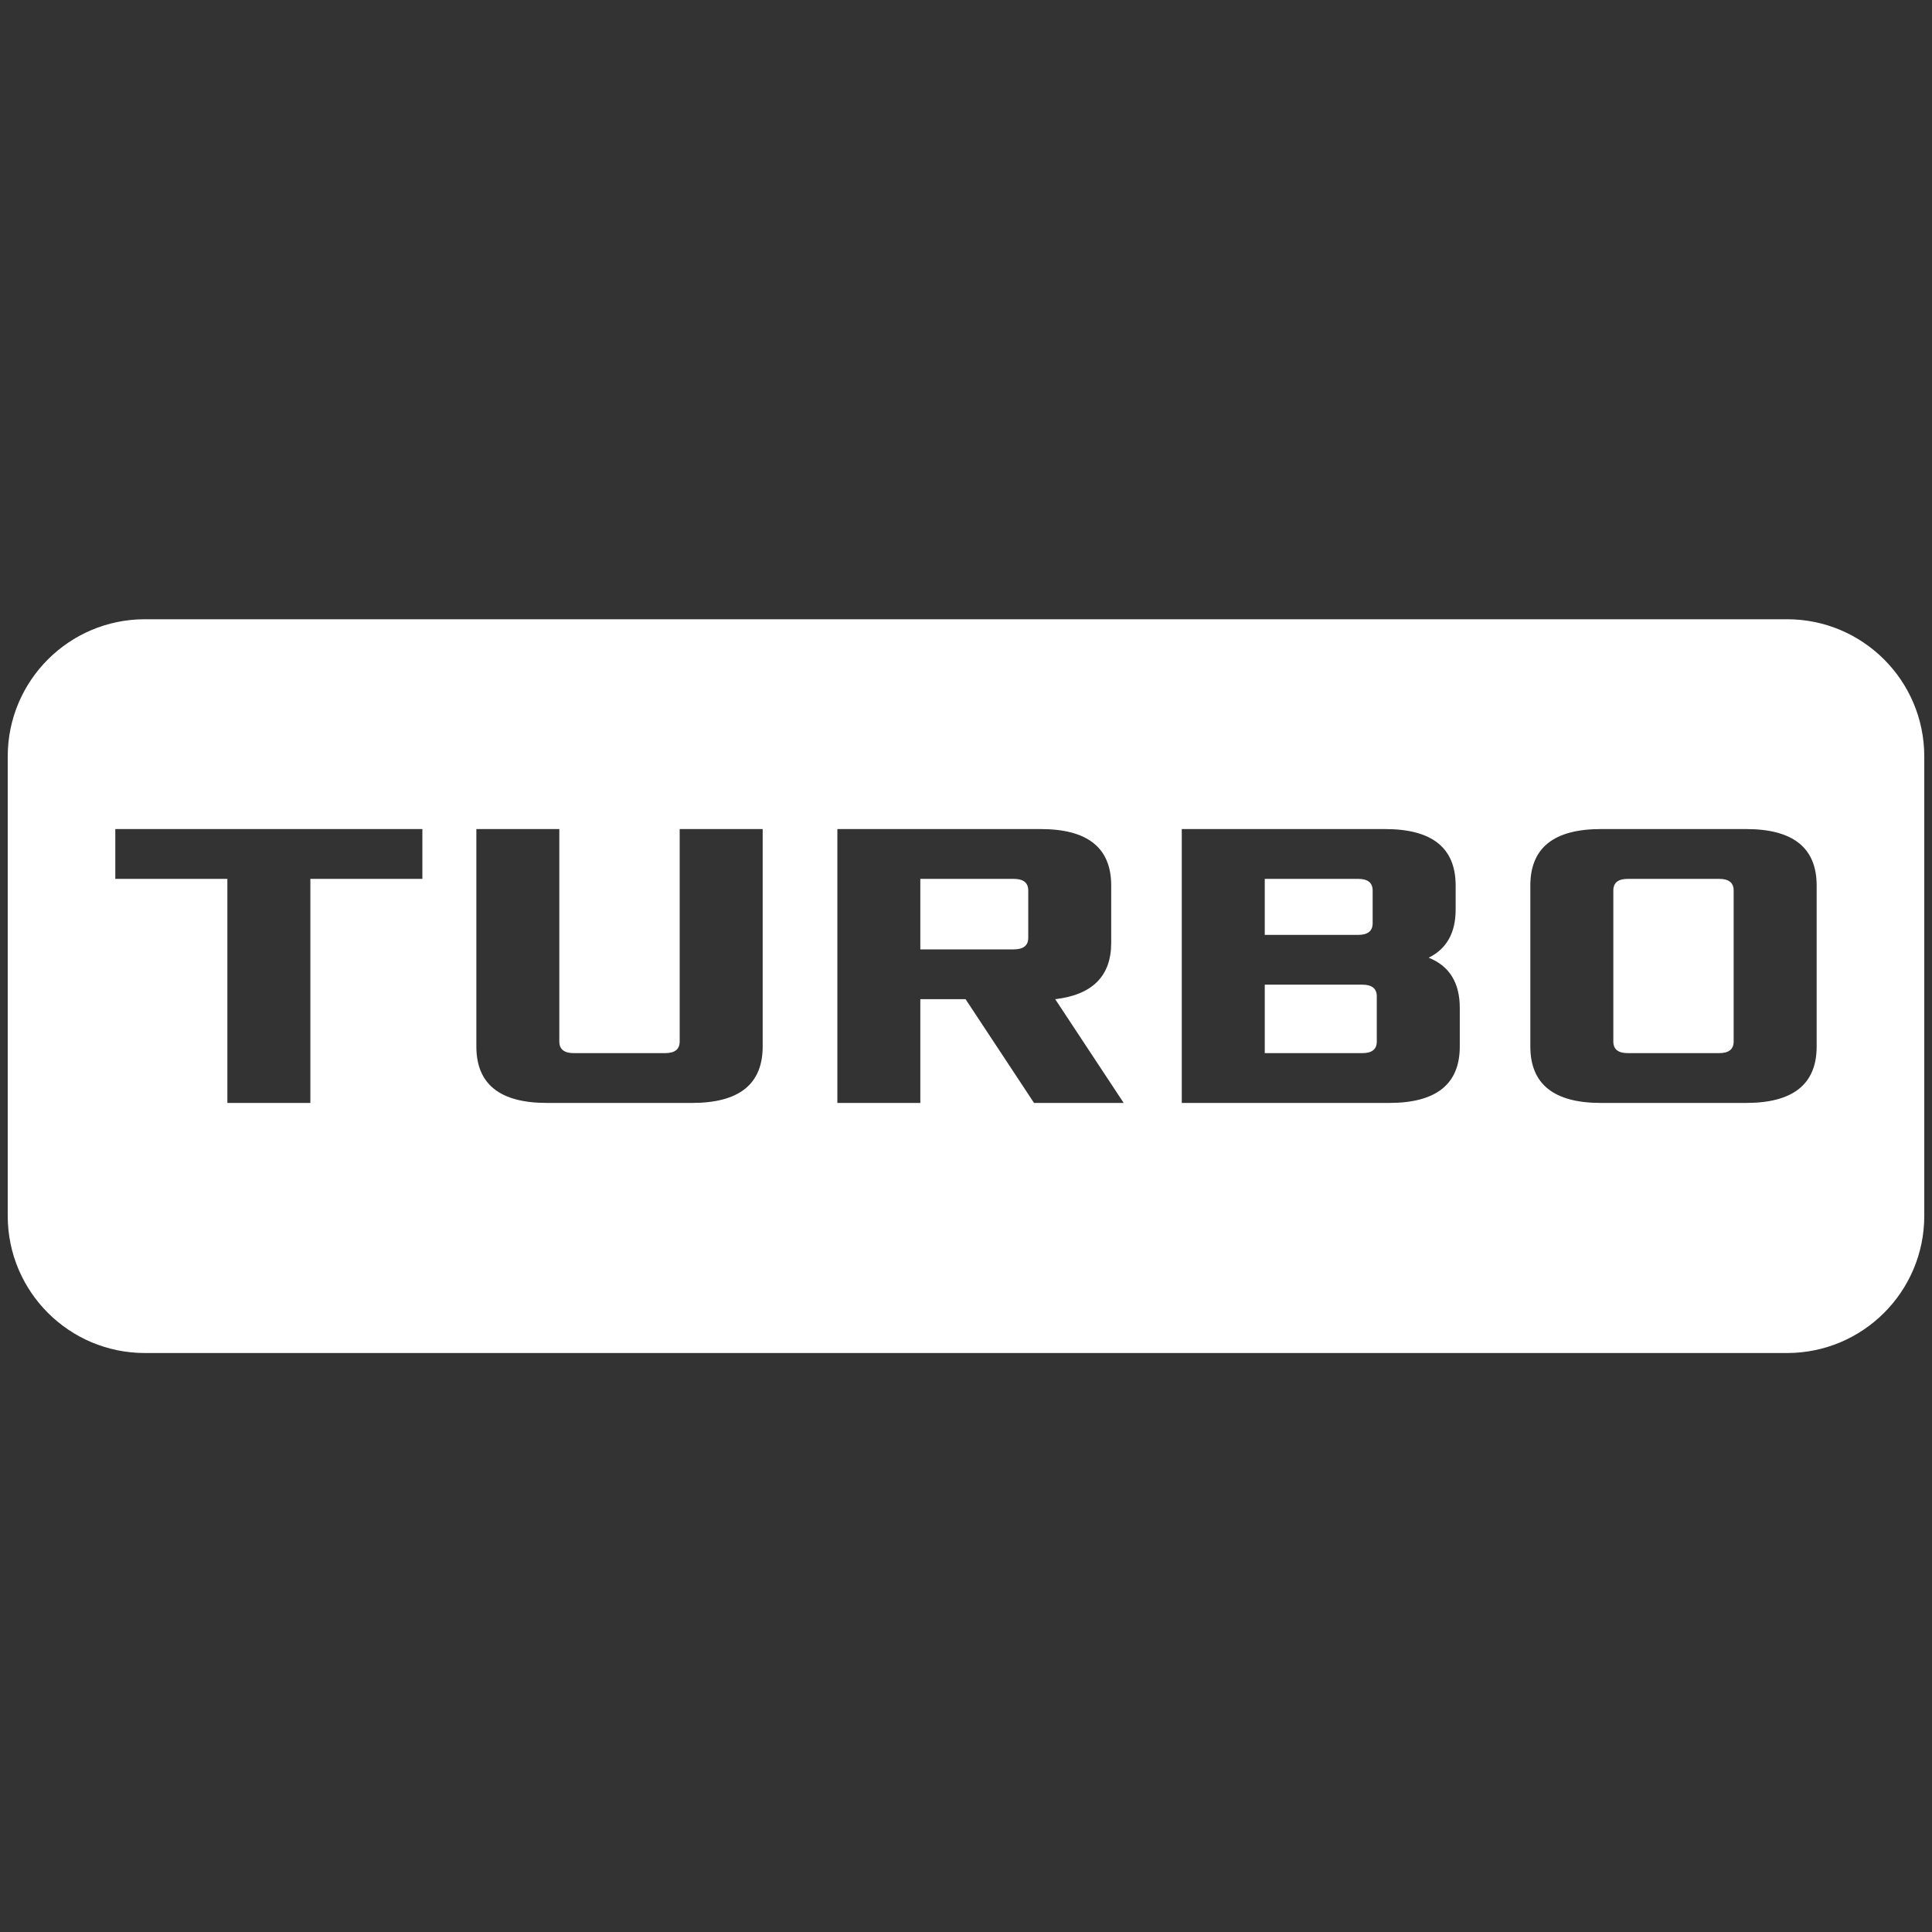 <?xml version="1.0" encoding="UTF-8"?>
<svg width="32" height="32" xmlns="http://www.w3.org/2000/svg" viewBox="0 0 500 500">
    <rect x="0" y="0" width="500" height="500" fill="#333333" stroke="none"/>
    <path fill="white"
        d="M262.35,227.45h-24.17v18.25h24.17c2.5,0,3.76-1,3.76-3v-12.25c0-2-1.26-3-3.76-3Zm89.13,0h-24.16v14.5h24.16c2.51,0,3.76-1.01,3.76-3.01v-8.49c0-2-1.25-3-3.76-3Zm1.08,27.38h-25.24v17.72h25.24c2.5,0,3.75-1,3.75-3v-11.71c0-2-1.25-3.01-3.75-3.01Zm0,0h-25.24v17.72h25.24c2.5,0,3.75-1,3.75-3v-11.71c0-2-1.25-3.01-3.75-3.01Zm-1.08-27.38h-24.16v14.5h24.16c2.51,0,3.76-1.01,3.76-3.01v-8.49c0-2-1.25-3-3.76-3Zm-89.13,0h-24.17v18.25h24.17c2.5,0,3.76-1,3.76-3v-12.25c0-2-1.26-3-3.76-3Zm0,0h-24.17v18.25h24.17c2.5,0,3.76-1,3.76-3v-12.25c0-2-1.26-3-3.76-3Zm89.13,0h-24.16v14.5h24.16c2.51,0,3.76-1.01,3.76-3.01v-8.49c0-2-1.25-3-3.76-3Zm1.08,27.38h-25.24v17.72h25.24c2.5,0,3.75-1,3.75-3v-11.71c0-2-1.25-3.01-3.75-3.01Zm92.35-27.38h-23.62c-2.51,0-3.76,1-3.76,3v39.1c0,2,1.25,3,3.76,3h23.62c2.51,0,3.76-1,3.76-3v-39.1c0-2-1.25-3-3.76-3Zm0,0h-23.62c-2.51,0-3.76,1-3.76,3v39.1c0,2,1.25,3,3.76,3h23.62c2.51,0,3.76-1,3.76-3v-39.1c0-2-1.25-3-3.76-3Zm-92.35,27.38h-25.24v17.72h25.24c2.5,0,3.75-1,3.75-3v-11.71c0-2-1.25-3.01-3.75-3.01Zm-1.08-27.38h-24.16v14.5h24.16c2.51,0,3.76-1.01,3.76-3.01v-8.49c0-2-1.25-3-3.76-3Zm-89.13,0h-24.17v18.25h24.17c2.5,0,3.76-1,3.76-3v-12.25c0-2-1.26-3-3.76-3Zm0,0h-24.17v18.25h24.17c2.5,0,3.76-1,3.76-3v-12.25c0-2-1.26-3-3.76-3Zm89.13,0h-24.16v14.5h24.16c2.51,0,3.76-1.01,3.76-3.01v-8.49c0-2-1.25-3-3.76-3Zm1.08,27.38h-25.24v17.72h25.24c2.5,0,3.75-1,3.75-3v-11.71c0-2-1.25-3.01-3.75-3.01Zm92.35-27.38h-23.62c-2.51,0-3.76,1-3.76,3v39.1c0,2,1.25,3,3.76,3h23.62c2.51,0,3.76-1,3.76-3v-39.1c0-2-1.25-3-3.76-3Zm0,0h-23.62c-2.51,0-3.76,1-3.76,3v39.1c0,2,1.25,3,3.76,3h23.62c2.51,0,3.76-1,3.76-3v-39.1c0-2-1.25-3-3.76-3Zm-92.35,27.38h-25.24v17.72h25.24c2.5,0,3.75-1,3.75-3v-11.71c0-2-1.25-3.01-3.75-3.01Zm-1.08-27.38h-24.16v14.5h24.16c2.51,0,3.76-1.01,3.76-3.01v-8.49c0-2-1.25-3-3.76-3Zm-89.13,0h-24.17v18.25h24.17c2.5,0,3.76-1,3.76-3v-12.25c0-2-1.26-3-3.76-3Zm0,0h-24.17v18.25h24.17c2.5,0,3.76-1,3.76-3v-12.25c0-2-1.26-3-3.76-3Zm89.13,0h-24.16v14.5h24.16c2.51,0,3.76-1.01,3.76-3.01v-8.49c0-2-1.25-3-3.76-3Zm1.08,27.38h-25.24v17.72h25.24c2.5,0,3.75-1,3.75-3v-11.71c0-2-1.25-3.01-3.75-3.01Zm92.35-27.38h-23.62c-2.51,0-3.76,1-3.76,3v39.1c0,2,1.25,3,3.76,3h23.62c2.51,0,3.76-1,3.76-3v-39.1c0-2-1.25-3-3.76-3Zm0,0h-23.62c-2.51,0-3.76,1-3.76,3v39.1c0,2,1.25,3,3.76,3h23.62c2.51,0,3.76-1,3.76-3v-39.1c0-2-1.25-3-3.76-3Zm-92.35,27.38h-25.24v17.72h25.24c2.5,0,3.75-1,3.75-3v-11.71c0-2-1.25-3.01-3.75-3.01Zm-1.08-27.38h-24.16v14.5h24.16c2.51,0,3.76-1.01,3.76-3.01v-8.49c0-2-1.25-3-3.76-3Zm-89.13,0h-24.17v18.25h24.17c2.5,0,3.76-1,3.76-3v-12.25c0-2-1.26-3-3.76-3Zm0,0h-24.17v18.25h24.17c2.5,0,3.76-1,3.76-3v-12.25c0-2-1.26-3-3.76-3Zm89.13,0h-24.16v14.5h24.16c2.51,0,3.76-1.01,3.76-3.01v-8.49c0-2-1.25-3-3.76-3Zm1.08,27.38h-25.24v17.72h25.24c2.5,0,3.75-1,3.75-3v-11.71c0-2-1.25-3.01-3.75-3.01Zm92.35-27.38h-23.62c-2.51,0-3.76,1-3.76,3v39.1c0,2,1.25,3,3.76,3h23.62c2.51,0,3.76-1,3.76-3v-39.1c0-2-1.25-3-3.76-3Zm0,0h-23.62c-2.51,0-3.76,1-3.76,3v39.1c0,2,1.25,3,3.76,3h23.62c2.51,0,3.76-1,3.76-3v-39.1c0-2-1.25-3-3.76-3Zm-92.35,27.38h-25.24v17.72h25.24c2.5,0,3.75-1,3.75-3v-11.71c0-2-1.25-3.01-3.75-3.01Zm-1.08-27.38h-24.16v14.5h24.16c2.51,0,3.76-1.01,3.76-3.01v-8.49c0-2-1.25-3-3.76-3Zm-89.13,0h-24.17v18.25h24.17c2.5,0,3.76-1,3.76-3v-12.25c0-2-1.26-3-3.76-3Zm0,0h-24.17v18.25h24.17c2.5,0,3.76-1,3.76-3v-12.25c0-2-1.26-3-3.76-3Zm89.13,0h-24.16v14.5h24.16c2.51,0,3.76-1.01,3.76-3.01v-8.49c0-2-1.25-3-3.76-3Zm1.08,27.38h-25.24v17.72h25.24c2.5,0,3.75-1,3.75-3v-11.71c0-2-1.25-3.01-3.75-3.01Zm92.35-27.38h-23.62c-2.51,0-3.76,1-3.76,3v39.1c0,2,1.25,3,3.76,3h23.62c2.51,0,3.76-1,3.76-3v-39.1c0-2-1.25-3-3.76-3Zm0,0h-23.62c-2.51,0-3.76,1-3.76,3v39.1c0,2,1.25,3,3.76,3h23.62c2.51,0,3.76-1,3.76-3v-39.1c0-2-1.25-3-3.76-3Zm-92.35,27.38h-25.24v17.72h25.24c2.5,0,3.75-1,3.75-3v-11.71c0-2-1.25-3.01-3.75-3.01Zm-1.08-27.38h-24.16v14.5h24.16c2.51,0,3.76-1.01,3.76-3.01v-8.49c0-2-1.25-3-3.76-3Zm-89.13,0h-24.17v18.25h24.17c2.5,0,3.76-1,3.76-3v-12.25c0-2-1.26-3-3.76-3Zm0,0h-24.17v18.25h24.17c2.5,0,3.76-1,3.76-3v-12.25c0-2-1.26-3-3.76-3Zm89.13,0h-24.16v14.5h24.16c2.51,0,3.76-1.01,3.76-3.01v-8.49c0-2-1.25-3-3.76-3Zm1.08,27.38h-25.24v17.72h25.24c2.5,0,3.75-1,3.75-3v-11.71c0-2-1.25-3.01-3.75-3.01Zm92.35-27.38h-23.62c-2.51,0-3.76,1-3.76,3v39.1c0,2,1.25,3,3.76,3h23.62c2.51,0,3.76-1,3.76-3v-39.1c0-2-1.25-3-3.76-3Zm0,0h-23.62c-2.51,0-3.76,1-3.76,3v39.1c0,2,1.25,3,3.76,3h23.62c2.51,0,3.76-1,3.76-3v-39.1c0-2-1.25-3-3.76-3Zm-92.35,27.38h-25.24v17.72h25.24c2.5,0,3.75-1,3.75-3v-11.71c0-2-1.25-3.01-3.75-3.01Zm-1.08-27.38h-24.16v14.5h24.16c2.51,0,3.76-1.01,3.76-3.01v-8.49c0-2-1.25-3-3.76-3Zm-89.13,0h-24.17v18.25h24.17c2.5,0,3.76-1,3.76-3v-12.25c0-2-1.26-3-3.76-3Zm0,0h-24.17v18.25h24.17c2.5,0,3.76-1,3.76-3v-12.25c0-2-1.26-3-3.76-3Zm89.13,0h-24.16v14.5h24.16c2.51,0,3.76-1.01,3.76-3.01v-8.49c0-2-1.25-3-3.76-3Zm1.08,27.38h-25.24v17.72h25.24c2.5,0,3.75-1,3.75-3v-11.71c0-2-1.25-3.01-3.75-3.01Zm92.35-27.38h-23.62c-2.51,0-3.76,1-3.76,3v39.1c0,2,1.25,3,3.76,3h23.62c2.51,0,3.76-1,3.76-3v-39.1c0-2-1.25-3-3.76-3Zm0,0h-23.62c-2.51,0-3.76,1-3.76,3v39.1c0,2,1.25,3,3.76,3h23.62c2.51,0,3.76-1,3.76-3v-39.1c0-2-1.25-3-3.76-3Zm-92.35,27.38h-25.24v17.72h25.24c2.5,0,3.75-1,3.75-3v-11.71c0-2-1.25-3.01-3.75-3.01Zm-1.08-27.38h-24.16v14.5h24.16c2.51,0,3.76-1.01,3.76-3.01v-8.49c0-2-1.25-3-3.76-3Zm-89.13,0h-24.17v18.25h24.17c2.5,0,3.76-1,3.76-3v-12.25c0-2-1.26-3-3.76-3Zm0,0h-24.17v18.25h24.17c2.5,0,3.76-1,3.76-3v-12.25c0-2-1.26-3-3.76-3Zm89.13,0h-24.16v14.5h24.16c2.51,0,3.76-1.01,3.76-3.01v-8.49c0-2-1.25-3-3.76-3Zm1.08,27.38h-25.24v17.72h25.24c2.5,0,3.75-1,3.75-3v-11.71c0-2-1.25-3.01-3.75-3.01Zm92.35-27.38h-23.62c-2.51,0-3.76,1-3.76,3v39.1c0,2,1.25,3,3.76,3h23.62c2.51,0,3.76-1,3.76-3v-39.1c0-2-1.25-3-3.76-3Zm0,0h-23.62c-2.51,0-3.76,1-3.76,3v39.1c0,2,1.25,3,3.76,3h23.62c2.51,0,3.76-1,3.76-3v-39.1c0-2-1.25-3-3.76-3Zm-92.35,27.38h-25.24v17.72h25.24c2.5,0,3.75-1,3.75-3v-11.71c0-2-1.25-3.01-3.75-3.01Zm-1.08-27.38h-24.16v14.5h24.16c2.51,0,3.76-1.01,3.76-3.01v-8.49c0-2-1.25-3-3.76-3Zm-89.13,0h-24.17v18.25h24.17c2.5,0,3.76-1,3.76-3v-12.25c0-2-1.26-3-3.76-3Zm0,0h-24.17v18.25h24.17c2.5,0,3.76-1,3.76-3v-12.25c0-2-1.26-3-3.76-3Zm89.13,0h-24.16v14.5h24.16c2.51,0,3.76-1.01,3.76-3.01v-8.49c0-2-1.25-3-3.76-3Zm1.08,27.38h-25.24v17.72h25.24c2.5,0,3.75-1,3.75-3v-11.71c0-2-1.25-3.01-3.75-3.01Zm92.35-27.38h-23.62c-2.51,0-3.76,1-3.76,3v39.1c0,2,1.25,3,3.76,3h23.62c2.51,0,3.76-1,3.76-3v-39.1c0-2-1.25-3-3.76-3Zm0,0h-23.62c-2.51,0-3.76,1-3.76,3v39.1c0,2,1.25,3,3.76,3h23.62c2.51,0,3.76-1,3.76-3v-39.1c0-2-1.25-3-3.76-3Zm-92.35,27.38h-25.24v17.72h25.24c2.5,0,3.75-1,3.75-3v-11.71c0-2-1.25-3.01-3.75-3.01Zm-1.08-27.38h-24.16v14.5h24.16c2.51,0,3.76-1.01,3.76-3.01v-8.49c0-2-1.25-3-3.76-3Zm-89.13,0h-24.17v18.25h24.17c2.5,0,3.76-1,3.76-3v-12.25c0-2-1.26-3-3.76-3Zm0,0h-24.17v18.25h24.17c2.5,0,3.76-1,3.76-3v-12.25c0-2-1.26-3-3.76-3Zm89.13,0h-24.16v14.5h24.16c2.51,0,3.76-1.01,3.76-3.01v-8.49c0-2-1.25-3-3.76-3Zm1.08,27.38h-25.24v17.72h25.24c2.5,0,3.75-1,3.75-3v-11.71c0-2-1.25-3.01-3.75-3.01Zm92.35-27.38h-23.62c-2.51,0-3.76,1-3.76,3v39.1c0,2,1.25,3,3.76,3h23.62c2.51,0,3.76-1,3.76-3v-39.1c0-2-1.25-3-3.76-3Zm0,0h-23.62c-2.51,0-3.76,1-3.76,3v39.1c0,2,1.25,3,3.76,3h23.62c2.51,0,3.76-1,3.76-3v-39.1c0-2-1.25-3-3.76-3Zm-92.35,27.38h-25.24v17.72h25.24c2.5,0,3.75-1,3.75-3v-11.71c0-2-1.25-3.01-3.75-3.01Zm-1.08-27.38h-24.16v14.5h24.16c2.51,0,3.76-1.01,3.76-3.01v-8.49c0-2-1.25-3-3.76-3Zm-89.13,0h-24.17v18.25h24.17c2.5,0,3.76-1,3.76-3v-12.25c0-2-1.26-3-3.76-3Zm0,0h-24.17v18.25h24.17c2.5,0,3.76-1,3.76-3v-12.25c0-2-1.26-3-3.76-3Zm89.13,0h-24.16v14.5h24.16c2.51,0,3.76-1.01,3.76-3.01v-8.49c0-2-1.25-3-3.76-3Zm1.08,27.38h-25.24v17.72h25.24c2.5,0,3.75-1,3.75-3v-11.71c0-2-1.25-3.01-3.75-3.01Zm92.35-27.38h-23.62c-2.51,0-3.76,1-3.76,3v39.1c0,2,1.25,3,3.76,3h23.62c2.51,0,3.76-1,3.76-3v-39.1c0-2-1.25-3-3.76-3Zm0,0h-23.62c-2.51,0-3.76,1-3.76,3v39.1c0,2,1.25,3,3.76,3h23.62c2.51,0,3.76-1,3.76-3v-39.1c0-2-1.25-3-3.76-3Zm-92.35,27.38h-25.24v17.72h25.24c2.5,0,3.75-1,3.75-3v-11.71c0-2-1.25-3.01-3.75-3.01Zm-1.08-27.38h-24.16v14.5h24.16c2.51,0,3.76-1.01,3.76-3.01v-8.49c0-2-1.25-3-3.76-3Zm-89.13,0h-24.17v18.25h24.17c2.5,0,3.76-1,3.76-3v-12.25c0-2-1.26-3-3.76-3Zm0,0h-24.17v18.25h24.17c2.5,0,3.76-1,3.76-3v-12.25c0-2-1.26-3-3.76-3Zm89.13,0h-24.16v14.5h24.16c2.51,0,3.76-1.01,3.76-3.01v-8.49c0-2-1.25-3-3.76-3Zm1.08,27.38h-25.24v17.72h25.24c2.5,0,3.75-1,3.75-3v-11.71c0-2-1.25-3.01-3.75-3.01Zm92.35-27.38h-23.62c-2.51,0-3.76,1-3.76,3v39.1c0,2,1.25,3,3.76,3h23.62c2.51,0,3.76-1,3.76-3v-39.1c0-2-1.25-3-3.76-3Zm0,0h-23.62c-2.51,0-3.76,1-3.76,3v39.1c0,2,1.25,3,3.76,3h23.62c2.51,0,3.76-1,3.76-3v-39.1c0-2-1.25-3-3.76-3Zm-92.35,27.38h-25.24v17.72h25.24c2.5,0,3.75-1,3.75-3v-11.71c0-2-1.25-3.01-3.75-3.01Zm2.68-15.89v-8.49c0-2-1.25-3-3.76-3h-24.16v14.5h24.16c2.51,0,3.76-1.01,3.76-3.01Zm-92.89-11.49h-24.17v18.25h24.17c2.5,0,3.76-1,3.76-3v-12.25c0-2-1.26-3-3.76-3Zm200.14-67.19H37.5c-19.61,0-35.5,15.9-35.5,35.51v118.89c0,19.61,15.89,35.5,35.5,35.5H462.49c19.61,0,35.51-15.89,35.51-35.5v-118.89c0-19.61-15.9-35.51-35.51-35.51ZM109.31,227.45h-28.99v57.99h-21.48v-57.99H29.84v-12.89H109.31v12.89Zm88.07,43.38c0,9.74-6.09,14.61-18.26,14.61h-37.59c-12.17,0-18.25-4.87-18.25-14.61v-56.27h21.47v54.99c0,2,1.26,3,3.76,3h23.63c2.5,0,3.76-1,3.76-3v-54.99h21.48v56.27Zm70.23,14.61l-17.72-26.85h-11.71v26.85h-21.47v-70.88h52.62c12.17,0,18.25,4.87,18.25,14.61v14.82c0,8.59-4.83,13.46-14.49,14.6l17.72,26.85h-23.2Zm110.18-14.61c0,9.74-6.08,14.61-18.25,14.61h-53.7v-70.88h52.62c12.17,0,18.26,4.87,18.26,14.61v6.22c0,6.02-2.33,10.17-6.98,12.46,5.37,2.15,8.05,6.48,8.05,13v9.98Zm92.36,0c0,9.74-6.09,14.61-18.26,14.61h-37.58c-12.18,0-18.26-4.87-18.26-14.61v-41.66c0-9.74,6.08-14.61,18.26-14.61h37.58c12.17,0,18.26,4.87,18.26,14.61v41.66Zm-25.24-43.38h-23.62c-2.51,0-3.76,1-3.76,3v39.1c0,2,1.25,3,3.76,3h23.62c2.51,0,3.76-1,3.76-3v-39.1c0-2-1.25-3-3.76-3Zm-92.35,27.38h-25.24v17.72h25.24c2.5,0,3.75-1,3.75-3v-11.71c0-2-1.25-3.01-3.75-3.01Zm2.68-15.89v-8.49c0-2-1.25-3-3.76-3h-24.16v14.5h24.16c2.51,0,3.76-1.01,3.76-3.01Zm-92.89-11.49h-24.17v18.25h24.17c2.5,0,3.76-1,3.76-3v-12.25c0-2-1.26-3-3.76-3Zm0,0h-24.17v18.25h24.17c2.5,0,3.76-1,3.76-3v-12.25c0-2-1.26-3-3.76-3Zm89.13,0h-24.16v14.5h24.16c2.51,0,3.76-1.01,3.76-3.01v-8.49c0-2-1.25-3-3.76-3Zm1.08,27.38h-25.24v17.72h25.24c2.5,0,3.75-1,3.75-3v-11.71c0-2-1.25-3.01-3.75-3.01Zm92.35-27.38h-23.62c-2.51,0-3.76,1-3.76,3v39.1c0,2,1.25,3,3.76,3h23.62c2.51,0,3.76-1,3.76-3v-39.1c0-2-1.25-3-3.76-3Zm0,0h-23.62c-2.51,0-3.76,1-3.76,3v39.1c0,2,1.25,3,3.76,3h23.62c2.51,0,3.76-1,3.76-3v-39.1c0-2-1.25-3-3.76-3Zm-92.35,27.38h-25.24v17.72h25.24c2.5,0,3.75-1,3.75-3v-11.71c0-2-1.25-3.01-3.75-3.01Zm-1.08-27.38h-24.16v14.5h24.16c2.51,0,3.76-1.01,3.76-3.01v-8.49c0-2-1.25-3-3.76-3Zm-89.13,0h-24.17v18.25h24.17c2.5,0,3.76-1,3.76-3v-12.25c0-2-1.26-3-3.76-3Zm0,0h-24.17v18.25h24.17c2.5,0,3.76-1,3.76-3v-12.25c0-2-1.26-3-3.76-3Zm89.13,0h-24.16v14.5h24.16c2.51,0,3.76-1.01,3.76-3.01v-8.49c0-2-1.25-3-3.76-3Zm1.08,27.38h-25.24v17.72h25.24c2.5,0,3.75-1,3.75-3v-11.71c0-2-1.25-3.01-3.75-3.01Zm92.35-27.38h-23.62c-2.51,0-3.76,1-3.76,3v39.1c0,2,1.25,3,3.76,3h23.62c2.51,0,3.76-1,3.76-3v-39.1c0-2-1.25-3-3.76-3Zm0,0h-23.62c-2.51,0-3.76,1-3.76,3v39.1c0,2,1.25,3,3.76,3h23.62c2.51,0,3.76-1,3.76-3v-39.1c0-2-1.25-3-3.76-3Zm-92.35,27.38h-25.24v17.72h25.24c2.5,0,3.75-1,3.75-3v-11.71c0-2-1.25-3.01-3.75-3.01Zm-1.08-27.38h-24.16v14.5h24.16c2.51,0,3.76-1.01,3.76-3.01v-8.49c0-2-1.25-3-3.76-3Zm-89.13,0h-24.17v18.25h24.17c2.5,0,3.76-1,3.76-3v-12.25c0-2-1.26-3-3.76-3Zm0,0h-24.17v18.25h24.17c2.5,0,3.76-1,3.76-3v-12.25c0-2-1.26-3-3.76-3Zm89.13,0h-24.16v14.5h24.16c2.51,0,3.76-1.01,3.76-3.01v-8.49c0-2-1.25-3-3.76-3Zm1.08,27.38h-25.24v17.72h25.24c2.5,0,3.75-1,3.75-3v-11.71c0-2-1.25-3.01-3.75-3.01Zm92.35-27.38h-23.62c-2.51,0-3.76,1-3.76,3v39.1c0,2,1.25,3,3.76,3h23.62c2.51,0,3.76-1,3.76-3v-39.1c0-2-1.25-3-3.76-3Zm0,0h-23.62c-2.51,0-3.76,1-3.76,3v39.1c0,2,1.25,3,3.76,3h23.62c2.51,0,3.76-1,3.76-3v-39.1c0-2-1.25-3-3.76-3Zm-92.35,27.38h-25.24v17.72h25.24c2.5,0,3.75-1,3.75-3v-11.71c0-2-1.25-3.01-3.75-3.01Zm-1.08-27.38h-24.16v14.5h24.16c2.51,0,3.76-1.01,3.76-3.01v-8.49c0-2-1.25-3-3.76-3Zm-89.13,0h-24.17v18.25h24.17c2.5,0,3.76-1,3.76-3v-12.25c0-2-1.26-3-3.76-3Zm0,0h-24.17v18.25h24.17c2.5,0,3.76-1,3.76-3v-12.25c0-2-1.26-3-3.76-3Zm89.13,0h-24.16v14.5h24.16c2.51,0,3.76-1.01,3.76-3.01v-8.49c0-2-1.25-3-3.76-3Zm1.08,27.38h-25.24v17.72h25.24c2.5,0,3.75-1,3.75-3v-11.71c0-2-1.25-3.01-3.75-3.01Zm92.35-27.38h-23.62c-2.51,0-3.76,1-3.76,3v39.1c0,2,1.25,3,3.76,3h23.62c2.51,0,3.76-1,3.76-3v-39.1c0-2-1.25-3-3.76-3Zm0,0h-23.62c-2.51,0-3.76,1-3.76,3v39.1c0,2,1.25,3,3.76,3h23.62c2.51,0,3.76-1,3.76-3v-39.1c0-2-1.25-3-3.76-3Zm-92.35,27.38h-25.24v17.72h25.24c2.5,0,3.75-1,3.75-3v-11.71c0-2-1.25-3.01-3.75-3.01Zm-1.08-27.38h-24.16v14.5h24.16c2.51,0,3.76-1.01,3.76-3.01v-8.49c0-2-1.25-3-3.76-3Zm-89.13,0h-24.17v18.25h24.17c2.5,0,3.76-1,3.76-3v-12.25c0-2-1.26-3-3.76-3Zm0,0h-24.17v18.25h24.17c2.5,0,3.76-1,3.76-3v-12.25c0-2-1.26-3-3.76-3Zm89.13,0h-24.16v14.5h24.16c2.51,0,3.76-1.01,3.76-3.01v-8.49c0-2-1.25-3-3.76-3Zm1.08,27.38h-25.24v17.72h25.24c2.5,0,3.75-1,3.75-3v-11.71c0-2-1.25-3.01-3.75-3.01Zm92.35-27.38h-23.62c-2.51,0-3.76,1-3.76,3v39.1c0,2,1.25,3,3.76,3h23.62c2.51,0,3.76-1,3.76-3v-39.1c0-2-1.25-3-3.76-3Zm0,0h-23.62c-2.51,0-3.76,1-3.76,3v39.1c0,2,1.25,3,3.76,3h23.62c2.51,0,3.76-1,3.76-3v-39.1c0-2-1.25-3-3.76-3Zm-92.35,27.38h-25.24v17.72h25.24c2.5,0,3.75-1,3.75-3v-11.71c0-2-1.25-3.01-3.75-3.01Zm-1.08-27.38h-24.16v14.5h24.16c2.51,0,3.76-1.01,3.76-3.01v-8.49c0-2-1.25-3-3.76-3Zm-89.13,0h-24.17v18.25h24.17c2.5,0,3.76-1,3.76-3v-12.25c0-2-1.26-3-3.76-3Zm0,0h-24.17v18.25h24.17c2.5,0,3.76-1,3.76-3v-12.25c0-2-1.26-3-3.76-3Zm89.13,0h-24.16v14.5h24.16c2.51,0,3.76-1.01,3.76-3.01v-8.49c0-2-1.25-3-3.76-3Zm1.08,27.38h-25.24v17.72h25.24c2.5,0,3.75-1,3.75-3v-11.71c0-2-1.25-3.01-3.75-3.01Zm92.35-27.38h-23.62c-2.51,0-3.76,1-3.76,3v39.1c0,2,1.25,3,3.76,3h23.62c2.51,0,3.76-1,3.76-3v-39.1c0-2-1.25-3-3.76-3Zm0,0h-23.62c-2.51,0-3.76,1-3.76,3v39.1c0,2,1.25,3,3.76,3h23.62c2.51,0,3.76-1,3.76-3v-39.1c0-2-1.25-3-3.76-3Zm-92.35,27.38h-25.24v17.72h25.24c2.5,0,3.75-1,3.75-3v-11.71c0-2-1.25-3.01-3.75-3.01Zm-1.08-27.38h-24.16v14.5h24.16c2.51,0,3.76-1.01,3.76-3.01v-8.49c0-2-1.25-3-3.76-3Zm-89.13,0h-24.17v18.25h24.17c2.5,0,3.76-1,3.76-3v-12.25c0-2-1.26-3-3.76-3Zm0,0h-24.17v18.25h24.17c2.5,0,3.76-1,3.76-3v-12.25c0-2-1.26-3-3.76-3Zm89.13,0h-24.16v14.5h24.16c2.51,0,3.76-1.01,3.76-3.01v-8.49c0-2-1.25-3-3.76-3Zm1.08,27.38h-25.24v17.72h25.24c2.5,0,3.75-1,3.75-3v-11.71c0-2-1.25-3.01-3.75-3.01Zm92.35-27.38h-23.62c-2.51,0-3.76,1-3.76,3v39.1c0,2,1.25,3,3.76,3h23.62c2.51,0,3.76-1,3.76-3v-39.1c0-2-1.25-3-3.76-3Zm0,0h-23.62c-2.51,0-3.76,1-3.76,3v39.1c0,2,1.25,3,3.76,3h23.62c2.51,0,3.76-1,3.76-3v-39.1c0-2-1.25-3-3.76-3Zm-92.35,27.38h-25.24v17.72h25.24c2.5,0,3.75-1,3.75-3v-11.71c0-2-1.25-3.01-3.75-3.01Zm-1.08-27.38h-24.16v14.5h24.16c2.51,0,3.76-1.01,3.76-3.01v-8.49c0-2-1.25-3-3.76-3Zm-89.13,0h-24.17v18.25h24.17c2.5,0,3.76-1,3.76-3v-12.25c0-2-1.26-3-3.76-3Zm0,0h-24.17v18.25h24.17c2.5,0,3.76-1,3.76-3v-12.25c0-2-1.26-3-3.76-3Zm89.13,0h-24.16v14.5h24.16c2.51,0,3.76-1.01,3.76-3.01v-8.49c0-2-1.25-3-3.76-3Zm1.08,27.38h-25.24v17.72h25.24c2.5,0,3.75-1,3.75-3v-11.71c0-2-1.25-3.01-3.75-3.01Zm92.35-27.38h-23.62c-2.51,0-3.76,1-3.76,3v39.1c0,2,1.25,3,3.76,3h23.62c2.51,0,3.76-1,3.76-3v-39.1c0-2-1.25-3-3.76-3Zm0,0h-23.62c-2.51,0-3.76,1-3.76,3v39.1c0,2,1.25,3,3.76,3h23.62c2.51,0,3.76-1,3.76-3v-39.1c0-2-1.25-3-3.76-3Zm-92.35,27.38h-25.24v17.72h25.24c2.5,0,3.75-1,3.75-3v-11.71c0-2-1.25-3.01-3.75-3.01Zm-1.08-27.38h-24.16v14.5h24.16c2.51,0,3.76-1.01,3.76-3.01v-8.49c0-2-1.25-3-3.76-3Zm-89.13,0h-24.17v18.25h24.17c2.5,0,3.76-1,3.76-3v-12.25c0-2-1.26-3-3.76-3Zm0,0h-24.17v18.25h24.17c2.5,0,3.76-1,3.76-3v-12.25c0-2-1.26-3-3.76-3Zm89.13,0h-24.16v14.5h24.16c2.51,0,3.76-1.01,3.76-3.01v-8.49c0-2-1.25-3-3.76-3Zm1.08,27.38h-25.24v17.72h25.24c2.5,0,3.75-1,3.75-3v-11.71c0-2-1.25-3.01-3.75-3.01Zm92.35-27.38h-23.62c-2.51,0-3.76,1-3.76,3v39.1c0,2,1.25,3,3.76,3h23.62c2.51,0,3.76-1,3.76-3v-39.1c0-2-1.25-3-3.76-3Zm0,0h-23.62c-2.51,0-3.76,1-3.76,3v39.1c0,2,1.25,3,3.76,3h23.62c2.51,0,3.76-1,3.76-3v-39.1c0-2-1.25-3-3.76-3Zm-92.35,27.38h-25.24v17.72h25.24c2.5,0,3.75-1,3.75-3v-11.71c0-2-1.25-3.01-3.75-3.01Zm-1.08-27.38h-24.16v14.5h24.16c2.51,0,3.76-1.01,3.76-3.01v-8.49c0-2-1.25-3-3.76-3Zm-89.13,0h-24.17v18.25h24.17c2.5,0,3.76-1,3.76-3v-12.25c0-2-1.26-3-3.76-3Zm0,0h-24.17v18.25h24.17c2.5,0,3.76-1,3.76-3v-12.25c0-2-1.26-3-3.76-3Zm89.13,0h-24.16v14.5h24.16c2.51,0,3.76-1.01,3.76-3.01v-8.49c0-2-1.25-3-3.76-3Zm1.08,27.38h-25.24v17.72h25.24c2.5,0,3.75-1,3.75-3v-11.71c0-2-1.25-3.01-3.75-3.01Zm92.35-27.38h-23.62c-2.51,0-3.76,1-3.76,3v39.1c0,2,1.25,3,3.76,3h23.62c2.51,0,3.76-1,3.76-3v-39.1c0-2-1.25-3-3.76-3Zm0,0h-23.62c-2.51,0-3.76,1-3.76,3v39.1c0,2,1.25,3,3.76,3h23.62c2.51,0,3.76-1,3.76-3v-39.1c0-2-1.25-3-3.76-3Zm-92.35,27.38h-25.24v17.72h25.24c2.5,0,3.75-1,3.75-3v-11.71c0-2-1.25-3.01-3.75-3.01Zm-1.08-27.38h-24.16v14.5h24.16c2.51,0,3.76-1.01,3.76-3.01v-8.49c0-2-1.25-3-3.76-3Zm-89.13,0h-24.17v18.25h24.17c2.5,0,3.76-1,3.76-3v-12.25c0-2-1.26-3-3.76-3Zm0,0h-24.17v18.25h24.17c2.5,0,3.76-1,3.76-3v-12.25c0-2-1.26-3-3.76-3Zm89.13,0h-24.16v14.5h24.16c2.51,0,3.76-1.01,3.76-3.01v-8.49c0-2-1.25-3-3.76-3Zm1.08,27.38h-25.24v17.72h25.24c2.5,0,3.75-1,3.75-3v-11.71c0-2-1.25-3.01-3.75-3.01Zm92.35-27.38h-23.62c-2.51,0-3.76,1-3.76,3v39.1c0,2,1.25,3,3.76,3h23.62c2.51,0,3.76-1,3.76-3v-39.1c0-2-1.25-3-3.76-3Zm0,0h-23.62c-2.51,0-3.76,1-3.76,3v39.1c0,2,1.25,3,3.76,3h23.62c2.51,0,3.76-1,3.76-3v-39.1c0-2-1.25-3-3.76-3Zm-92.35,27.38h-25.24v17.72h25.24c2.5,0,3.75-1,3.75-3v-11.71c0-2-1.25-3.01-3.75-3.01Zm-1.08-27.38h-24.16v14.5h24.16c2.51,0,3.76-1.01,3.76-3.01v-8.49c0-2-1.25-3-3.76-3Zm-89.13,0h-24.17v18.25h24.17c2.5,0,3.76-1,3.76-3v-12.25c0-2-1.26-3-3.76-3Zm0,0h-24.17v18.25h24.17c2.5,0,3.76-1,3.76-3v-12.25c0-2-1.26-3-3.76-3Zm89.13,0h-24.16v14.5h24.16c2.51,0,3.76-1.01,3.76-3.01v-8.49c0-2-1.25-3-3.76-3Zm1.08,27.38h-25.24v17.72h25.24c2.5,0,3.75-1,3.75-3v-11.71c0-2-1.25-3.01-3.75-3.01Zm92.35-27.38h-23.62c-2.51,0-3.76,1-3.76,3v39.1c0,2,1.25,3,3.76,3h23.62c2.51,0,3.76-1,3.76-3v-39.1c0-2-1.25-3-3.76-3Zm0,0h-23.62c-2.51,0-3.76,1-3.76,3v39.1c0,2,1.25,3,3.76,3h23.62c2.51,0,3.76-1,3.76-3v-39.1c0-2-1.25-3-3.76-3Zm-92.35,27.38h-25.24v17.72h25.24c2.5,0,3.75-1,3.75-3v-11.71c0-2-1.25-3.01-3.75-3.01Zm-1.08-27.38h-24.16v14.5h24.16c2.51,0,3.76-1.01,3.76-3.01v-8.49c0-2-1.25-3-3.76-3Zm-89.13,0h-24.17v18.25h24.17c2.5,0,3.76-1,3.76-3v-12.25c0-2-1.26-3-3.76-3Zm0,0h-24.17v18.25h24.17c2.5,0,3.76-1,3.76-3v-12.25c0-2-1.26-3-3.76-3Zm0,0h-24.17v18.25h24.17c2.5,0,3.76-1,3.76-3v-12.25c0-2-1.26-3-3.76-3Z" />
</svg>